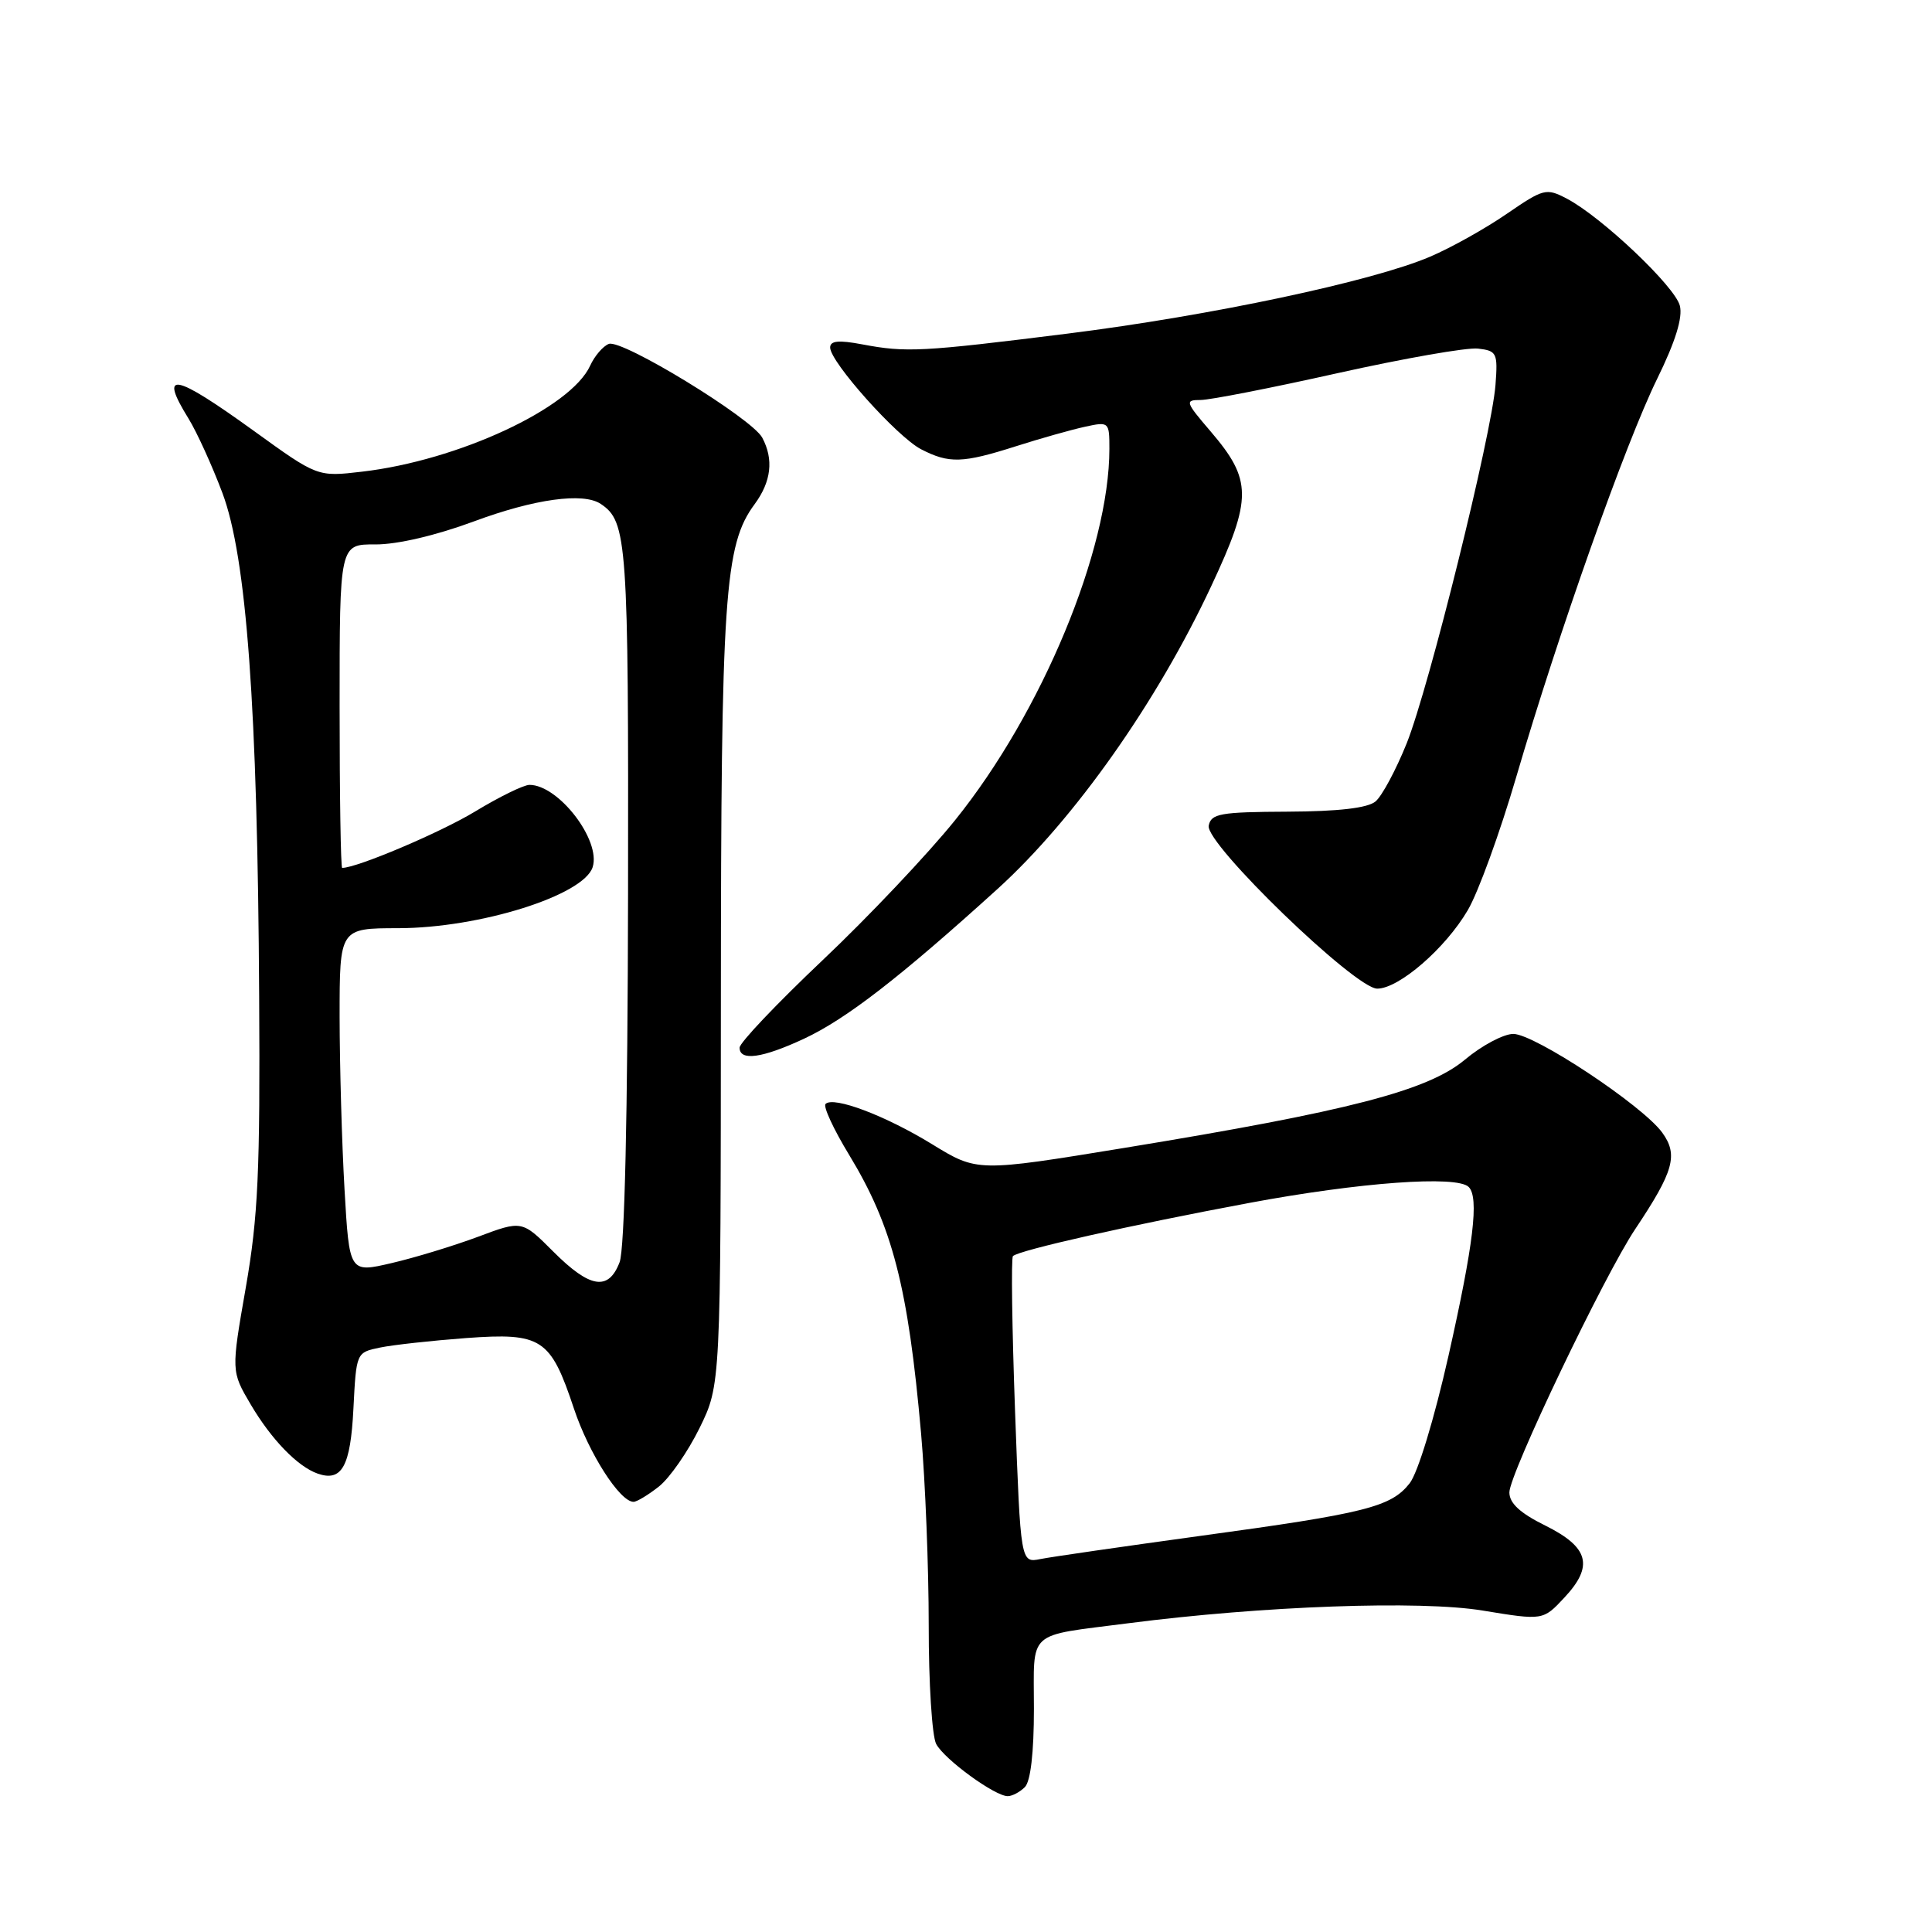 <?xml version="1.0" encoding="UTF-8" standalone="no"?>
<!DOCTYPE svg PUBLIC "-//W3C//DTD SVG 1.1//EN" "http://www.w3.org/Graphics/SVG/1.1/DTD/svg11.dtd" >
<svg xmlns="http://www.w3.org/2000/svg" xmlns:xlink="http://www.w3.org/1999/xlink" version="1.1" viewBox="0 0 256 256">
 <g >
 <path fill="currentColor"
d=" M 135.80 236.80 C 136.56 236.04 137.00 232.22 137.00 226.41 C 137.00 215.84 135.88 216.85 149.50 215.09 C 167.34 212.79 188.18 212.04 196.48 213.41 C 204.46 214.72 204.46 214.72 207.28 211.70 C 211.21 207.50 210.55 205.02 204.75 202.14 C 201.41 200.49 200.00 199.18 200.00 197.75 C 200.00 195.30 212.59 168.96 216.69 162.84 C 221.79 155.20 222.40 153.03 220.25 150.07 C 217.64 146.48 203.34 137.00 200.52 137.00 C 199.24 137.00 196.35 138.53 194.11 140.41 C 189.19 144.52 178.74 147.23 149.00 152.10 C 129.50 155.29 129.50 155.29 123.50 151.61 C 117.32 147.82 110.44 145.22 109.39 146.28 C 109.05 146.61 110.46 149.65 112.51 153.02 C 118.26 162.48 120.33 170.51 122.05 189.96 C 122.61 196.31 123.06 207.74 123.06 215.36 C 123.05 222.98 123.50 230.06 124.05 231.09 C 125.14 233.13 131.82 238.00 133.53 238.00 C 134.12 238.00 135.14 237.46 135.80 236.80 Z  M 87.30 196.98 C 88.72 195.86 91.14 192.38 92.69 189.23 C 95.50 183.50 95.50 183.50 95.52 132.50 C 95.54 78.89 95.99 72.21 99.99 66.81 C 102.20 63.81 102.54 60.87 101.00 57.99 C 99.62 55.42 82.41 44.90 80.67 45.57 C 79.90 45.87 78.79 47.16 78.20 48.45 C 75.64 54.08 60.68 61.03 47.96 62.50 C 42.07 63.19 42.07 63.19 33.63 57.09 C 23.00 49.42 21.01 49.05 24.99 55.48 C 26.08 57.25 28.10 61.68 29.47 65.32 C 32.67 73.84 34.13 93.69 34.34 132.00 C 34.48 155.19 34.20 161.24 32.57 170.60 C 30.63 181.70 30.63 181.70 33.22 186.10 C 35.95 190.73 39.43 194.33 42.09 195.26 C 45.30 196.38 46.45 194.31 46.83 186.65 C 47.21 179.21 47.21 179.21 50.35 178.56 C 52.08 178.20 57.22 177.64 61.76 177.30 C 71.80 176.57 72.94 177.32 76.05 186.65 C 78.03 192.59 82.13 199.00 83.95 199.00 C 84.38 199.00 85.89 198.09 87.30 196.98 Z  M 106.53 137.64 C 112.12 135.03 119.23 129.53 132.18 117.79 C 142.37 108.54 153.34 93.00 160.53 77.59 C 165.94 66.03 165.92 63.60 160.41 57.16 C 157.05 53.24 156.98 53.00 159.09 53.00 C 160.32 53.00 168.50 51.40 177.26 49.44 C 186.02 47.49 194.38 46.02 195.84 46.19 C 198.34 46.48 198.48 46.77 198.16 51.00 C 197.65 57.62 189.37 91.04 186.40 98.48 C 184.98 102.01 183.12 105.48 182.26 106.20 C 181.21 107.07 177.35 107.52 170.60 107.55 C 161.67 107.59 160.47 107.81 160.16 109.41 C 159.70 111.80 179.56 131.00 182.49 131.00 C 185.36 131.00 191.53 125.66 194.49 120.60 C 195.87 118.26 198.76 110.31 200.92 102.92 C 206.53 83.77 215.39 58.73 219.59 50.18 C 222.00 45.27 222.99 42.08 222.59 40.51 C 221.95 37.96 212.24 28.76 207.63 26.33 C 204.88 24.89 204.56 24.97 199.63 28.35 C 196.81 30.29 192.25 32.84 189.50 34.01 C 181.87 37.28 160.41 41.83 141.50 44.20 C 122.08 46.63 120.08 46.73 114.25 45.63 C 111.12 45.04 110.00 45.15 110.00 46.05 C 110.00 47.97 118.87 57.88 122.05 59.53 C 125.76 61.44 127.53 61.39 134.62 59.13 C 137.85 58.10 141.96 56.94 143.75 56.55 C 146.95 55.85 147.00 55.90 147.00 59.46 C 147.00 72.86 138.05 94.41 126.56 108.67 C 122.94 113.17 115.03 121.53 108.99 127.24 C 102.95 132.96 98.00 138.17 98.00 138.82 C 98.00 140.63 100.99 140.22 106.53 137.64 Z  M 134.50 187.00 C 134.10 175.95 133.97 166.70 134.22 166.44 C 135.01 165.66 149.81 162.33 165.50 159.40 C 180.17 156.66 193.05 155.72 194.61 157.28 C 196.00 158.67 195.26 164.86 191.93 179.66 C 190.04 188.04 187.87 195.16 186.79 196.54 C 184.32 199.68 181.00 200.52 159.00 203.52 C 148.82 204.92 139.32 206.29 137.87 206.58 C 135.24 207.11 135.24 207.11 134.50 187.00 Z  M 73.32 165.85 C 69.17 161.69 69.17 161.69 63.31 163.89 C 60.08 165.09 54.94 166.66 51.87 167.37 C 46.29 168.67 46.29 168.67 45.65 157.59 C 45.30 151.49 45.01 141.21 45.00 134.75 C 45.00 123.00 45.00 123.00 52.75 122.99 C 63.55 122.98 77.34 118.65 78.53 114.90 C 79.66 111.35 74.01 104.00 70.16 104.00 C 69.39 104.00 66.15 105.59 62.95 107.53 C 58.39 110.30 47.31 115.00 45.34 115.00 C 45.15 115.00 45.00 105.35 45.00 93.56 C 45.00 72.11 45.00 72.11 49.75 72.14 C 52.64 72.15 57.75 70.96 62.82 69.08 C 70.83 66.11 77.29 65.22 79.60 66.77 C 83.11 69.11 83.29 71.68 83.22 118.46 C 83.17 147.91 82.77 165.49 82.10 167.25 C 80.63 171.10 78.18 170.71 73.32 165.85 Z "/>
</g>
</svg>